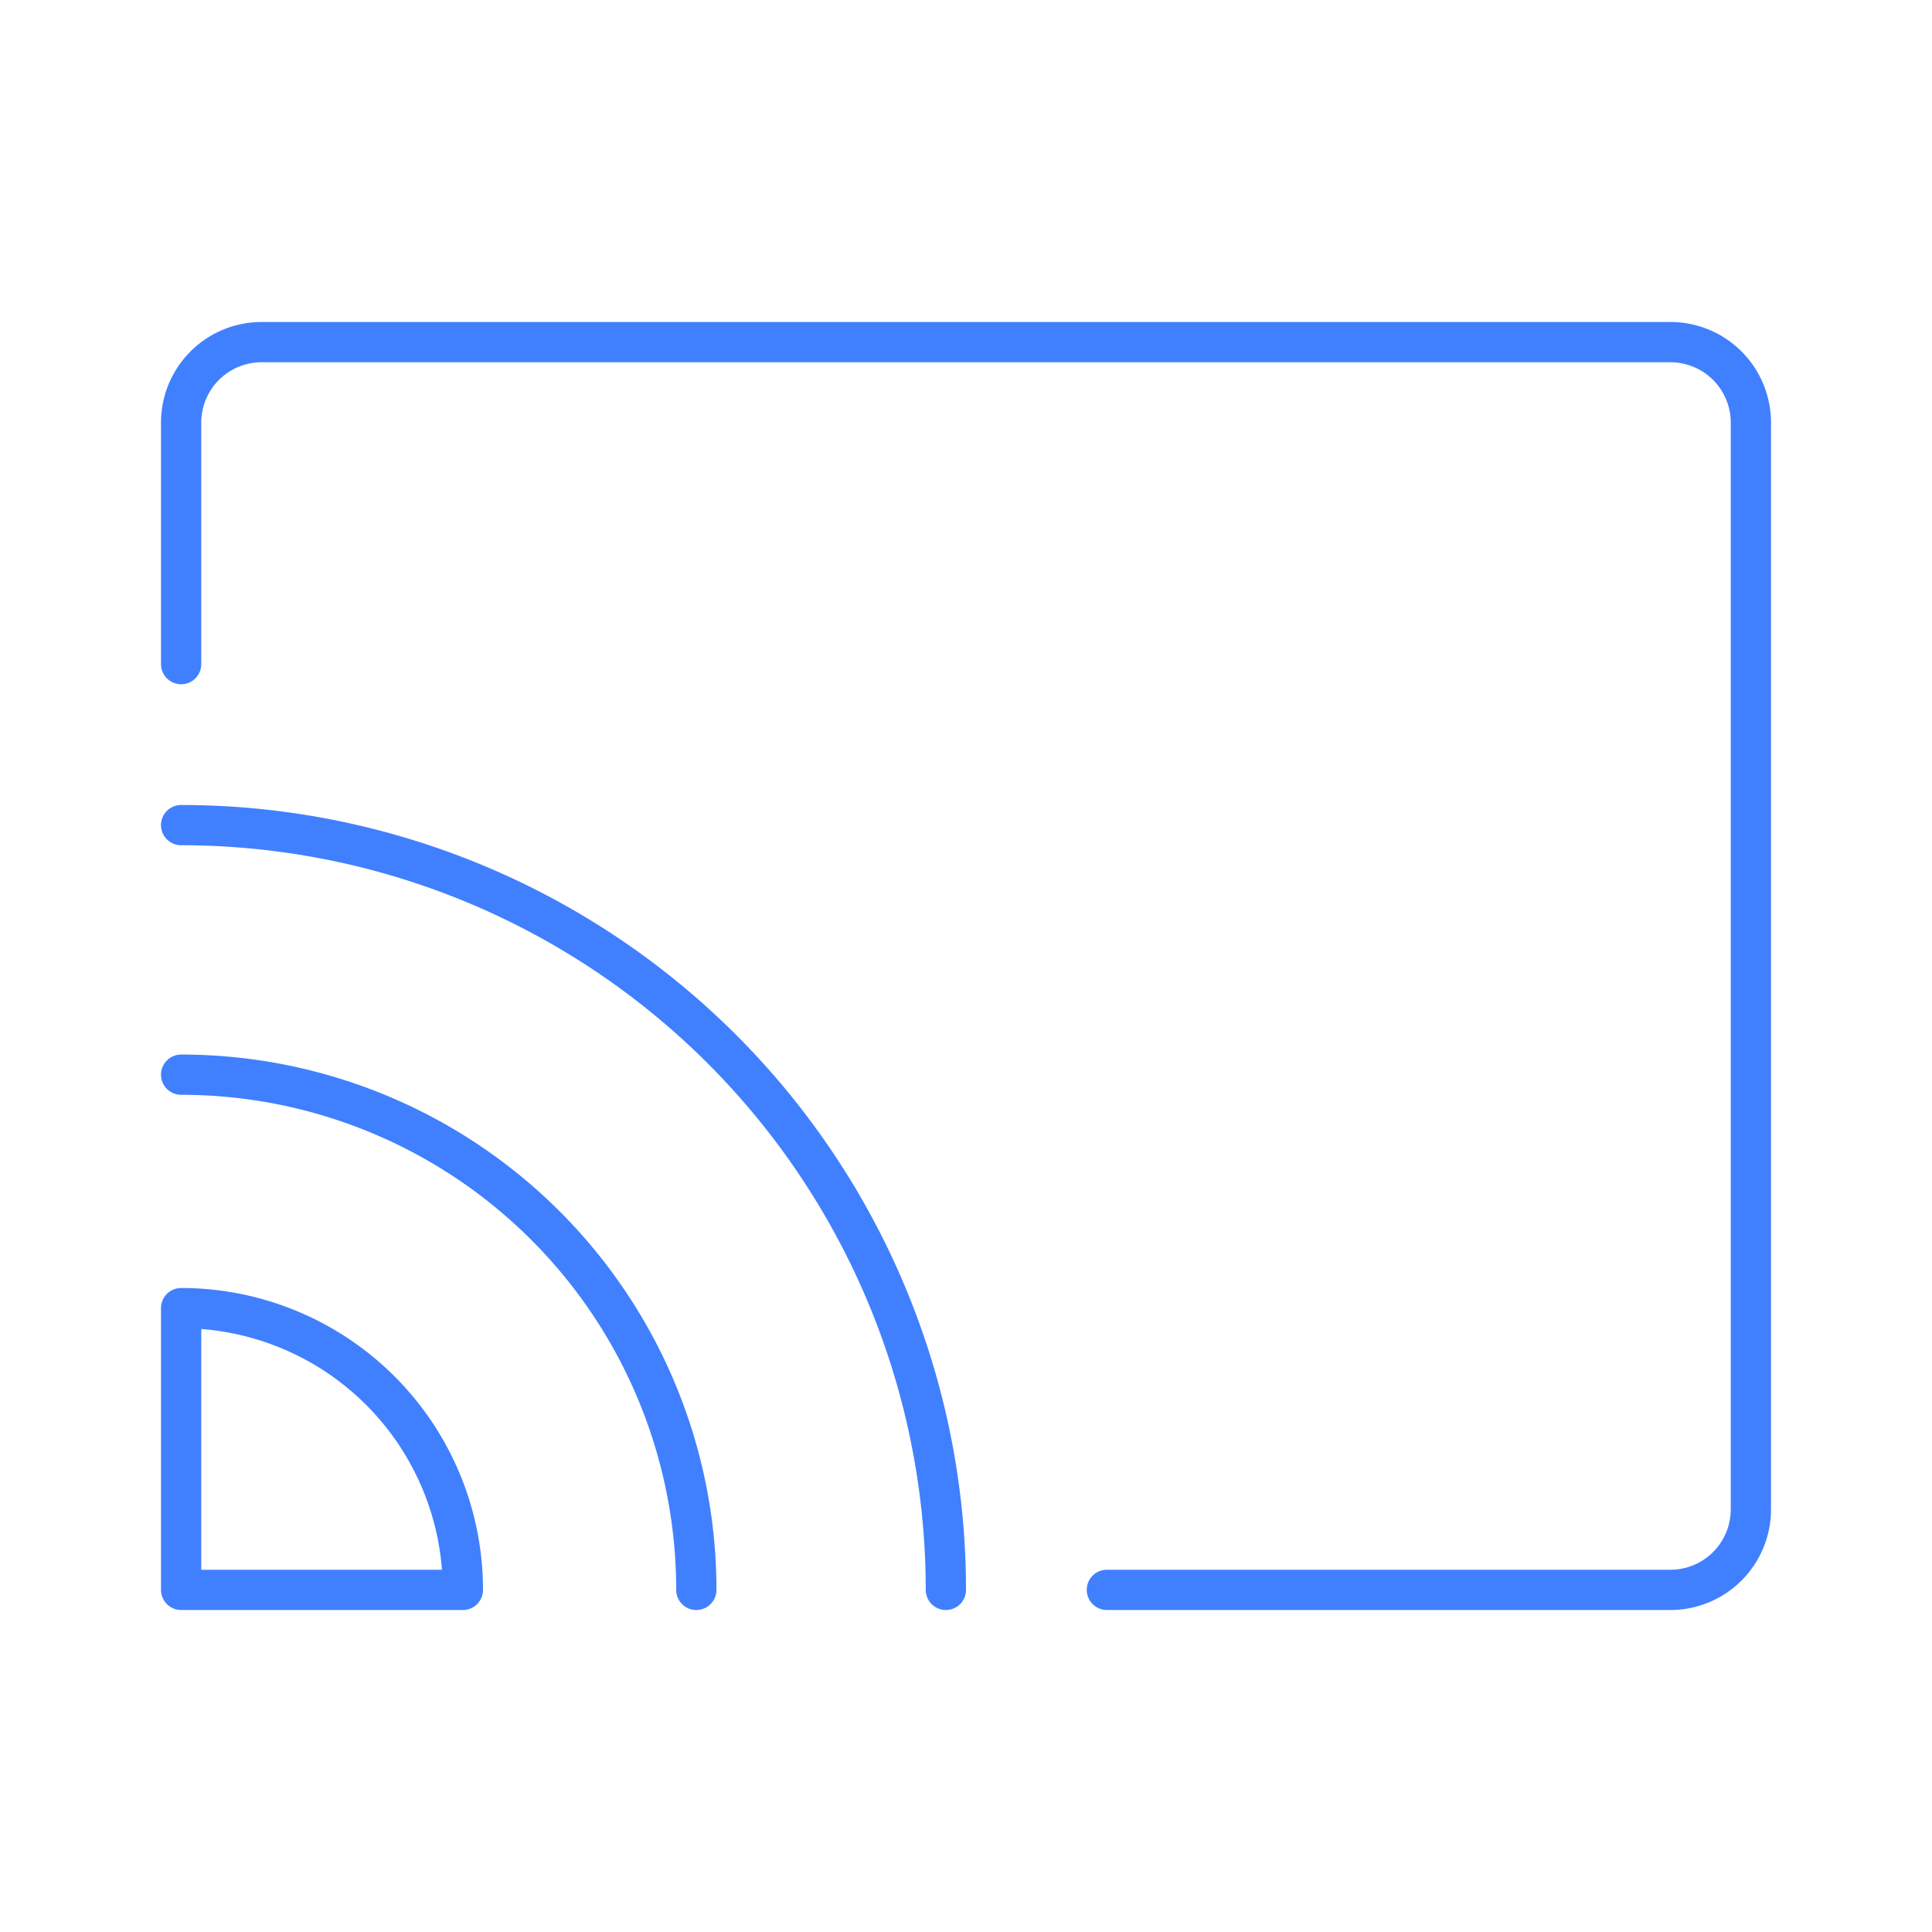<svg id="Layer_2" data-name="Layer 2" xmlns="http://www.w3.org/2000/svg" viewBox="0 0 48 48"><defs><style>.cls-1{fill:none;stroke:#4080ff;stroke-linecap:round;stroke-linejoin:round;}</style></defs><path class="cls-1" d="M27.5,39.5h14a2,2,0,0,0,2-2v-27a2,2,0,0,0-2-2H6.5a2,2,0,0,0-2,2v6"/><path class="cls-1" d="M4.5,32.5h0a7,7,0,0,1,7,7v0a0,0,0,0,1,0,0h-7a0,0,0,0,1,0,0v-7A0,0,0,0,1,4.5,32.5Z"/><path class="cls-1" d="M23.5,39.5h0a19,19,0,0,0-19-19h0"/><path class="cls-1" d="M17.3,39.5h0A12.8,12.8,0,0,0,4.5,26.7h0"/></svg>